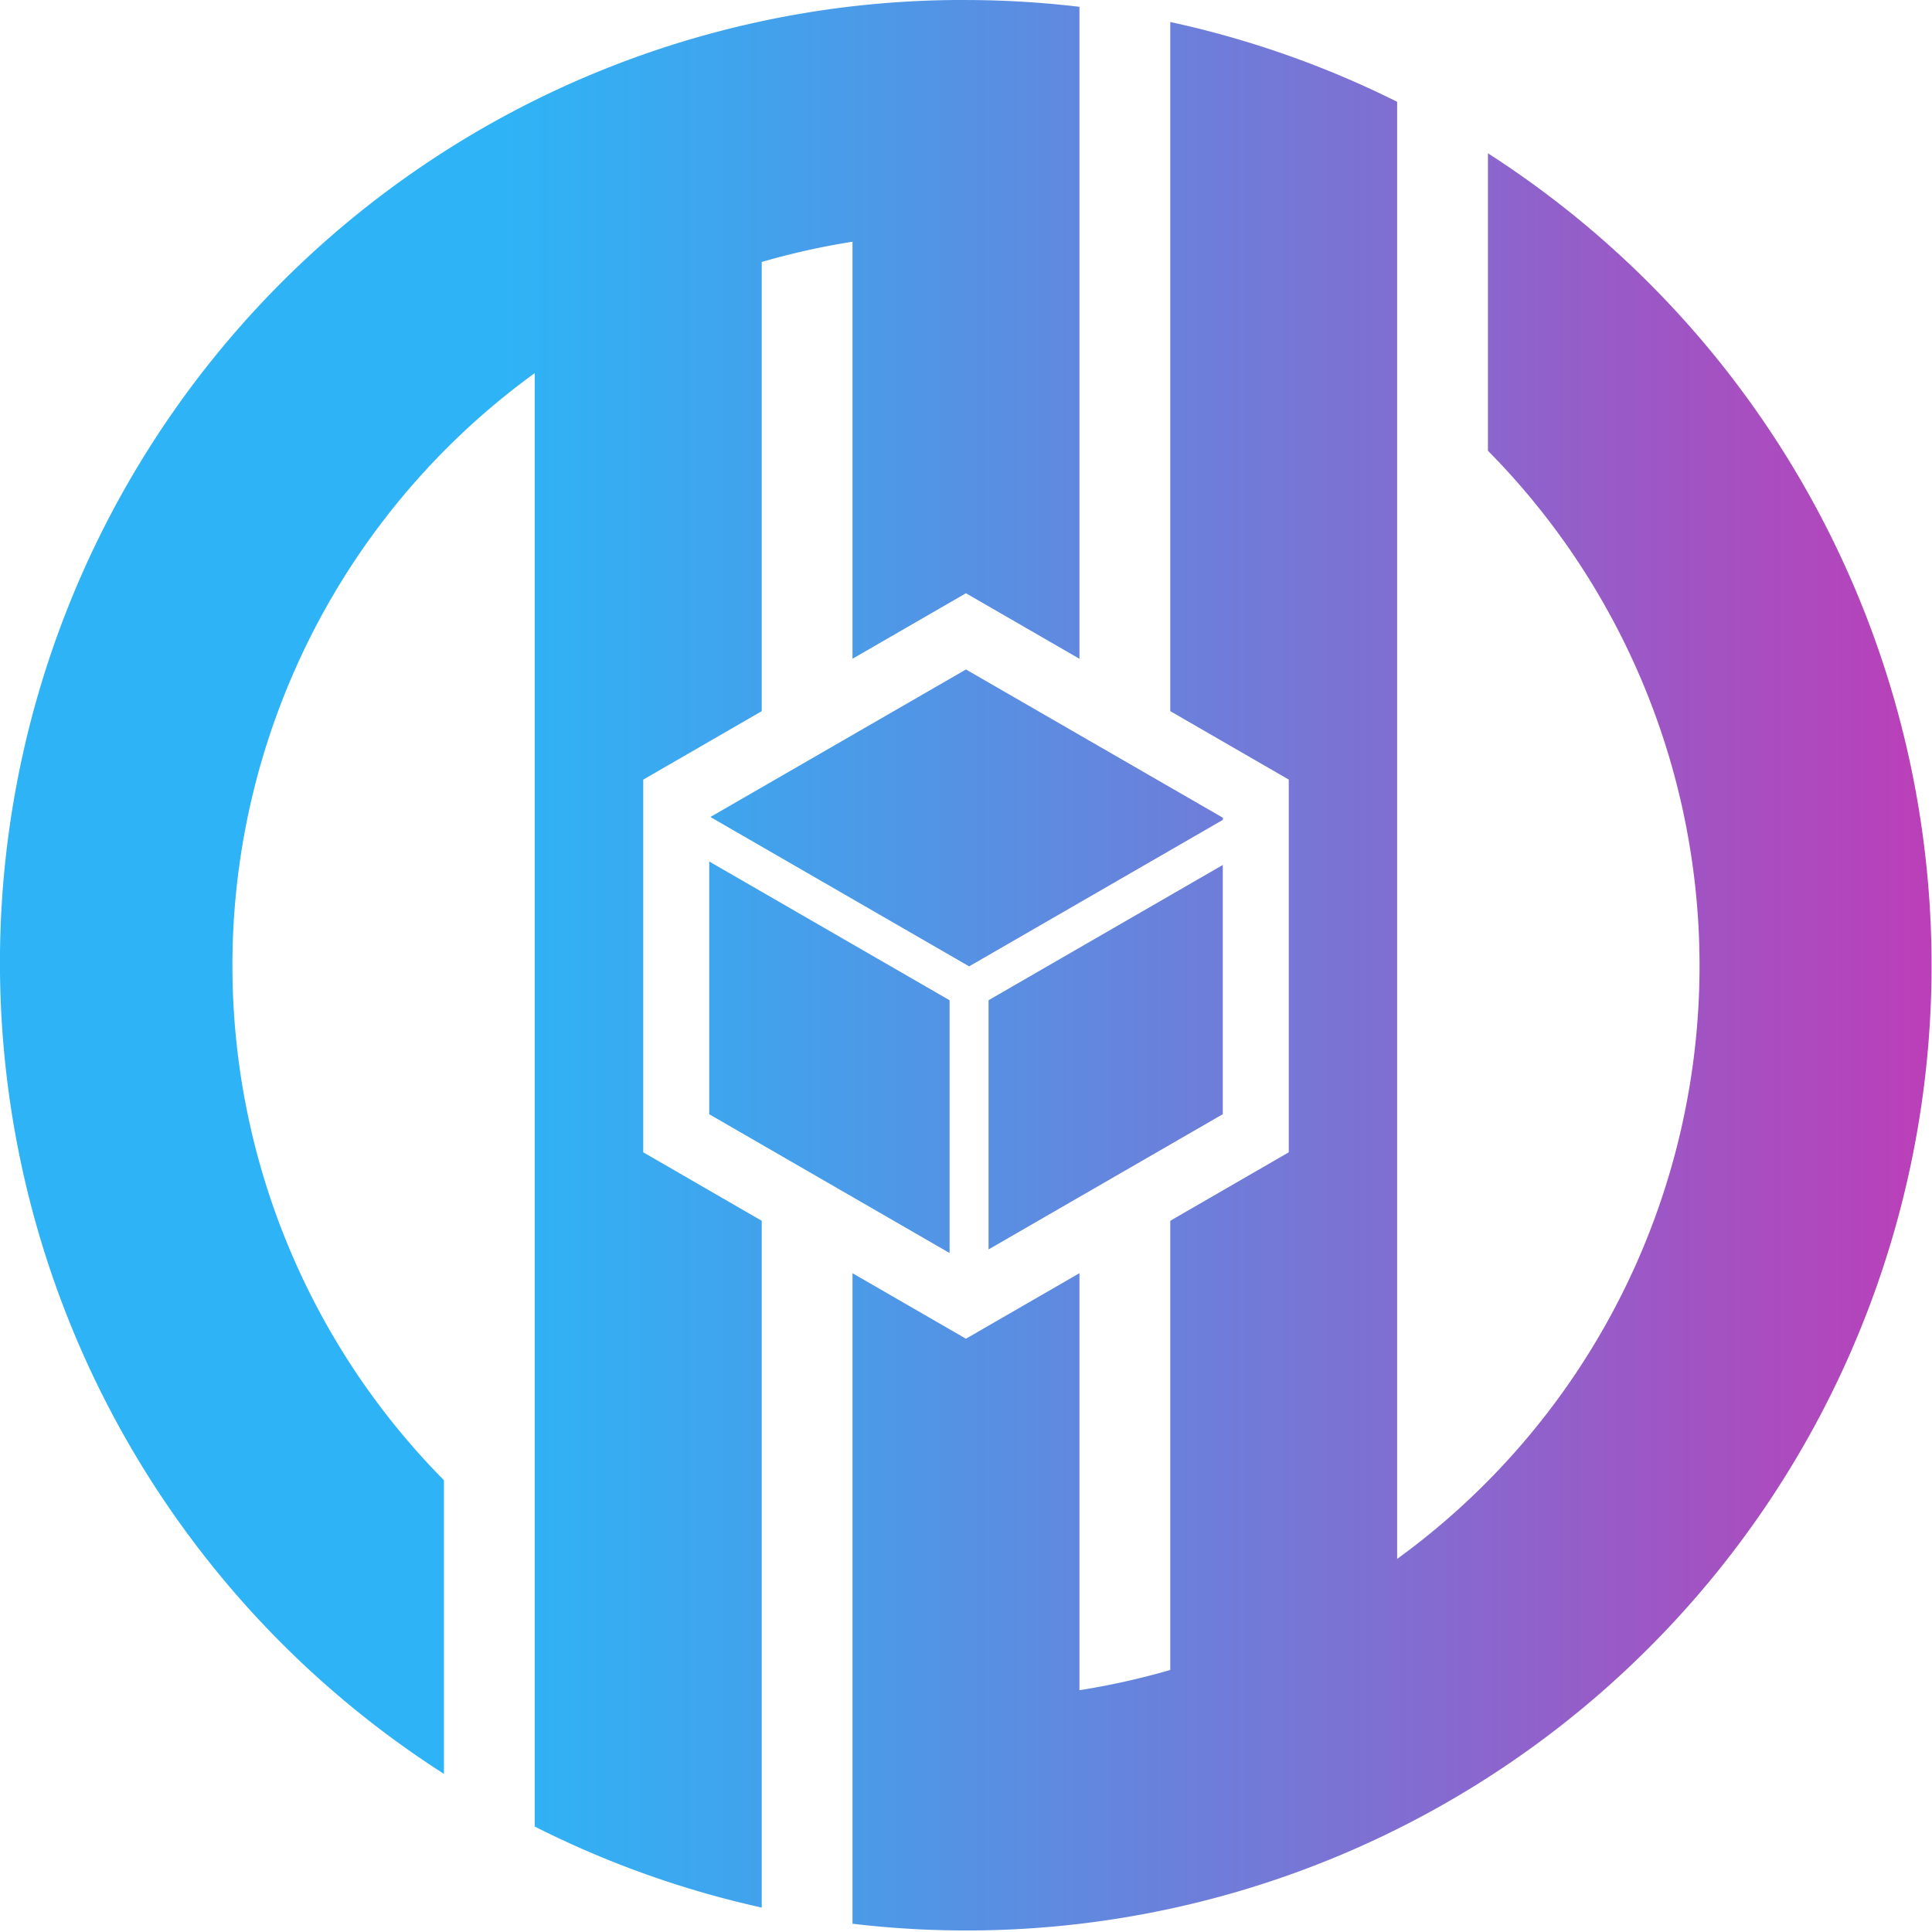 <svg xmlns="http://www.w3.org/2000/svg" xmlns:xlink="http://www.w3.org/1999/xlink" width="79.891" height="79.891" viewBox="0 0 79.891 79.891">
  <defs>
    <linearGradient id="linear-gradient" y1="0.5" x2="1" y2="0.5" gradientUnits="objectBoundingBox">
      <stop offset="0" stop-color="#2eb4f6"/>
      <stop offset="0.191" stop-color="#44a0eb"/>
      <stop offset="0.592" stop-color="#7f6fd2"/>
      <stop offset="1" stop-color="#c239b5"/>
    </linearGradient>
  </defs>
  <path id="path956" d="M398.817,1035.575l-10.569,6.1,10.7,6.176,10.492-6.057v-.089Zm-10.618,7.939v10.452l9.94,5.739v-10.452Zm21.237.145-9.686,5.593v10.305l9.686-5.592Zm-10.619-35.769a39.814,39.814,0,0,0-21.587,73.353V1069.1a30.258,30.258,0,0,1,3.754-45.779v60.1a39.95,39.95,0,0,0,9.387,3.351v-28.4l-4.9-2.832V1040.13l4.9-2.831v-18.575a30.3,30.3,0,0,1,3.753-.837v17.245l4.692-2.709,4.693,2.709v-26.959a39.969,39.969,0,0,0-4.692-.281Zm8.447.907v28.5l4.9,2.83v15.414l-4.9,2.831v18.574a30.34,30.34,0,0,1-3.755.837v-17.244l-4.693,2.71-4.692-2.709v26.9A39.908,39.908,0,0,0,420.4,1014.23v12.3a30.3,30.3,0,0,1-3.754,45.824V1012.1a39.957,39.957,0,0,0-9.385-3.3Z" transform="translate(-358.872 -1007.891)" fill="url(#linear-gradient)"/>
</svg>
